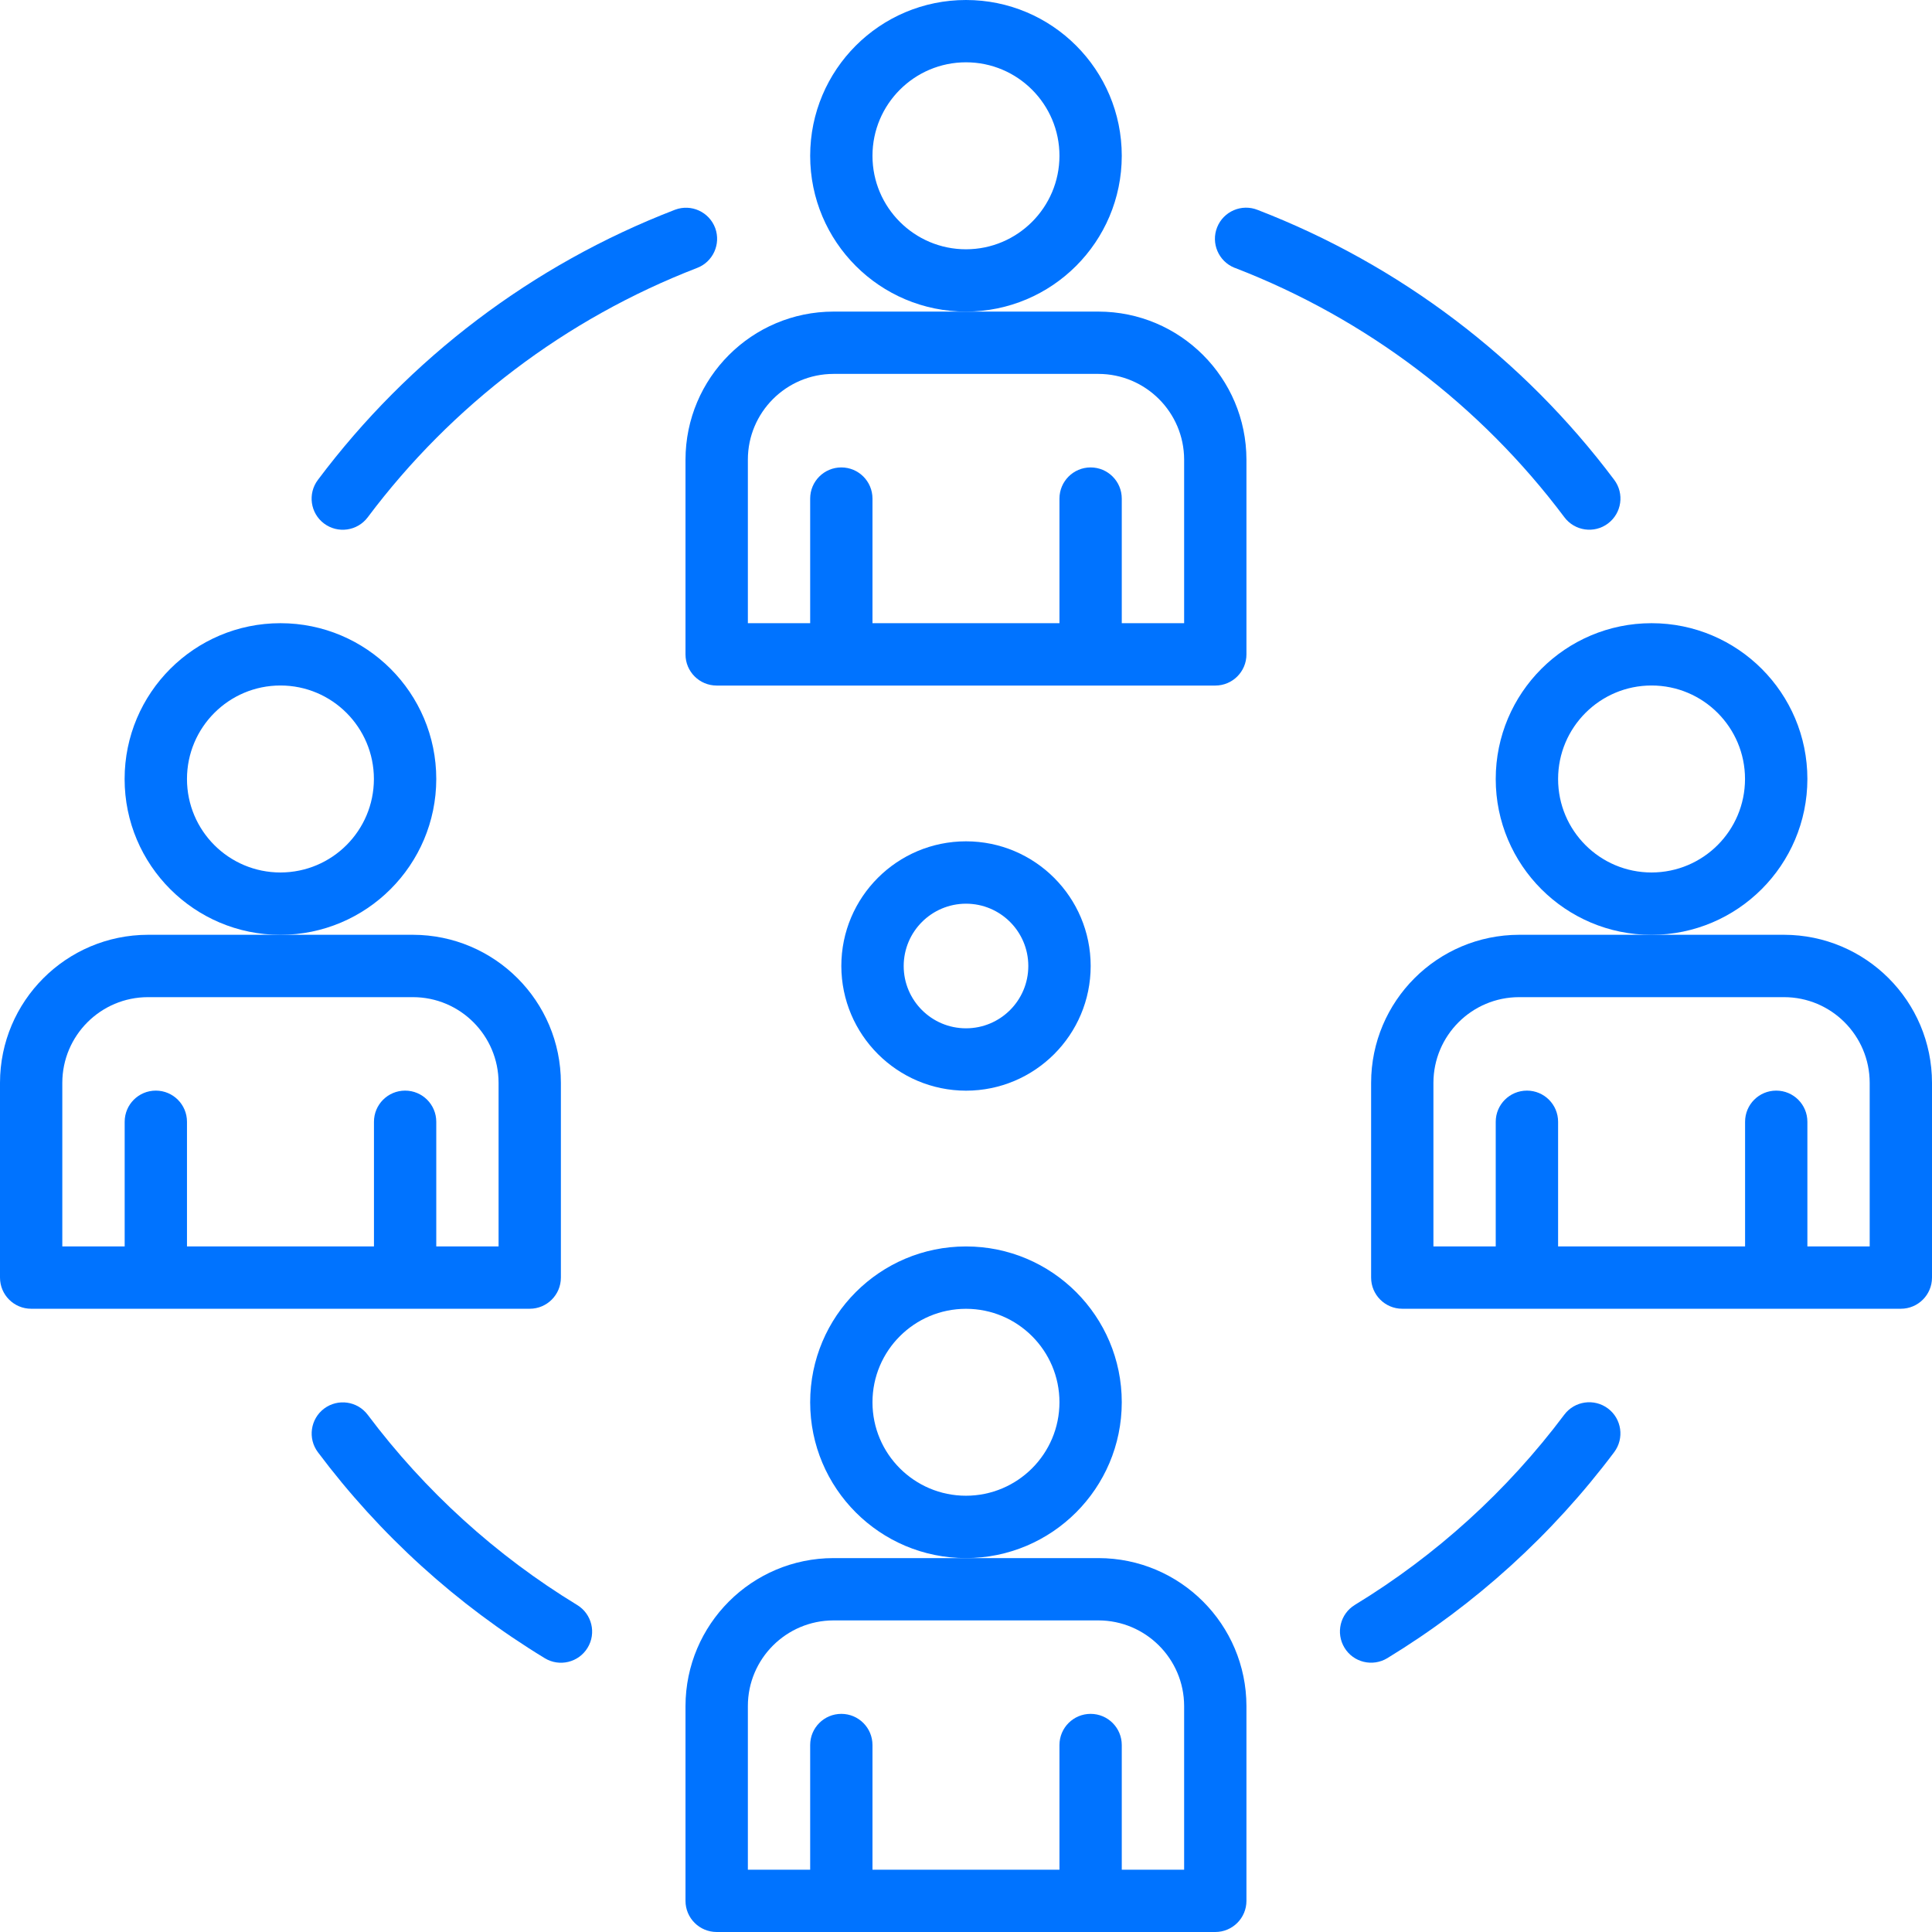<svg width="32" height="32" viewBox="0 0 32 32" fill="none" xmlns="http://www.w3.org/2000/svg">
<path d="M18.58 23.226C18.58 21.801 17.425 20.645 16 20.645C14.574 20.645 13.419 21.801 13.419 23.226C13.419 24.651 14.574 25.807 16 25.807C17.424 25.805 18.579 24.651 18.58 23.226ZM16 24.774C15.145 24.774 14.451 24.081 14.451 23.226C14.451 22.371 15.145 21.678 16 21.678C16.854 21.678 17.548 22.371 17.548 23.226C17.547 24.081 16.854 24.773 16 24.774Z" fill="#0073FF"/>
<path d="M18.193 25.807H13.806C12.453 25.808 11.356 26.905 11.354 28.258V31.484C11.354 31.769 11.585 32 11.871 32H20.129C20.414 32 20.645 31.769 20.645 31.484V28.258C20.643 26.905 19.547 25.808 18.193 25.807ZM19.613 30.968H18.58V28.903C18.58 28.618 18.349 28.387 18.064 28.387C17.779 28.387 17.548 28.618 17.548 28.903V30.968H14.451V28.903C14.451 28.618 14.22 28.387 13.935 28.387C13.65 28.387 13.419 28.618 13.419 28.903V30.968H12.387V28.258C12.387 27.475 13.023 26.84 13.806 26.839H18.193C18.976 26.84 19.612 27.475 19.613 28.258V30.968Z" fill="#0073FF"/>
<path d="M18.58 2.581C18.58 1.155 17.425 0 16 0C14.574 0 13.419 1.155 13.419 2.581C13.419 4.006 14.574 5.161 16 5.161C17.424 5.16 18.579 4.005 18.58 2.581ZM16 4.129C15.145 4.129 14.451 3.435 14.451 2.581C14.451 1.726 15.145 1.032 16 1.032C16.854 1.032 17.548 1.726 17.548 2.581C17.547 3.435 16.854 4.128 16 4.129Z" fill="#0073FF"/>
<path d="M18.193 5.161H13.806C12.453 5.162 11.356 6.259 11.354 7.613V10.839C11.354 11.124 11.585 11.355 11.871 11.355H20.129C20.414 11.355 20.645 11.124 20.645 10.839V7.613C20.643 6.259 19.547 5.162 18.193 5.161ZM19.613 10.322H18.58V8.258C18.58 7.973 18.349 7.742 18.064 7.742C17.779 7.742 17.548 7.973 17.548 8.258V10.322H14.451V8.258C14.451 7.973 14.22 7.742 13.935 7.742C13.65 7.742 13.419 7.973 13.419 8.258V10.322H12.387V7.613C12.387 6.83 13.023 6.194 13.806 6.193H18.193C18.976 6.194 19.612 6.83 19.613 7.613V10.322Z" fill="#0073FF"/>
<path d="M7.226 12.903C7.226 11.478 6.07 10.322 4.645 10.322C3.22 10.322 2.064 11.478 2.064 12.903C2.064 14.328 3.22 15.484 4.645 15.484C6.07 15.482 7.224 14.327 7.226 12.903ZM4.645 14.451C3.79 14.451 3.097 13.758 3.097 12.903C3.097 12.048 3.79 11.354 4.645 11.354C5.5 11.354 6.193 12.048 6.193 12.903C6.192 13.758 5.5 14.45 4.645 14.451Z" fill="#0073FF"/>
<path d="M8.774 21.677C9.059 21.677 9.29 21.446 9.29 21.161V17.935C9.289 16.581 8.192 15.485 6.839 15.483H2.452C1.098 15.485 0.001 16.581 0 17.935V21.161C0 21.446 0.231 21.677 0.516 21.677H8.774ZM1.032 17.935C1.033 17.152 1.668 16.516 2.452 16.516H6.839C7.622 16.516 8.257 17.152 8.258 17.935V20.645H7.226V18.58C7.226 18.295 6.995 18.064 6.71 18.064C6.425 18.064 6.194 18.295 6.194 18.58V20.645H3.097V18.58C3.097 18.295 2.866 18.064 2.581 18.064C2.295 18.064 2.065 18.295 2.065 18.58V20.645H1.032V17.935Z" fill="#0073FF"/>
<path d="M29.936 12.903C29.936 11.478 28.78 10.322 27.355 10.322C25.93 10.322 24.774 11.478 24.774 12.903C24.774 14.328 25.93 15.484 27.355 15.484C28.78 15.482 29.934 14.327 29.936 12.903ZM27.355 14.451C26.5 14.451 25.807 13.758 25.807 12.903C25.807 12.048 26.5 11.354 27.355 11.354C28.21 11.354 28.903 12.048 28.903 12.903C28.902 13.758 28.21 14.45 27.355 14.451Z" fill="#0073FF"/>
<path d="M29.549 15.483H25.162C23.808 15.485 22.711 16.581 22.71 17.935V21.161C22.71 21.446 22.941 21.677 23.226 21.677H31.484C31.769 21.677 32 21.446 32 21.161V17.935C31.999 16.581 30.902 15.485 29.549 15.483ZM30.968 20.645H29.936V18.58C29.936 18.295 29.705 18.064 29.42 18.064C29.134 18.064 28.904 18.295 28.904 18.58V20.645H25.807V18.58C25.807 18.295 25.576 18.064 25.291 18.064C25.005 18.064 24.774 18.295 24.774 18.58V20.645H23.742V17.935C23.743 17.152 24.378 16.516 25.162 16.516H29.549C30.332 16.516 30.967 17.152 30.968 17.935V20.645Z" fill="#0073FF"/>
<path d="M9.56 26.584C8.214 25.764 7.037 24.694 6.091 23.434C5.92 23.206 5.596 23.16 5.368 23.331C5.141 23.502 5.094 23.826 5.266 24.054C6.29 25.42 7.564 26.577 9.023 27.465C9.266 27.613 9.584 27.536 9.732 27.293C9.881 27.05 9.803 26.732 9.56 26.584Z" fill="#0073FF"/>
<path d="M26.633 23.329C26.405 23.158 26.081 23.204 25.91 23.431C24.964 24.693 23.787 25.762 22.441 26.582C22.197 26.731 22.121 27.048 22.269 27.292C22.417 27.536 22.735 27.612 22.979 27.464C24.437 26.575 25.712 25.417 26.736 24.052C26.907 23.824 26.861 23.5 26.633 23.329Z" fill="#0073FF"/>
<path d="M20.459 4.439C22.628 5.277 24.517 6.707 25.911 8.567C26.082 8.795 26.406 8.842 26.634 8.67C26.861 8.499 26.908 8.175 26.736 7.947C25.226 5.933 23.18 4.384 20.831 3.477C20.567 3.371 20.266 3.499 20.16 3.764C20.054 4.028 20.183 4.329 20.447 4.435C20.451 4.436 20.455 4.438 20.459 4.439Z" fill="#0073FF"/>
<path d="M5.367 8.671C5.595 8.842 5.919 8.796 6.09 8.569C7.484 6.709 9.373 5.278 11.541 4.44C11.808 4.341 11.944 4.044 11.846 3.777C11.746 3.51 11.45 3.374 11.183 3.473C11.178 3.474 11.174 3.476 11.17 3.478C8.821 4.385 6.775 5.934 5.265 7.949C5.094 8.176 5.139 8.5 5.367 8.671Z" fill="#0073FF"/>
<path d="M16 18.065C17.14 18.065 18.065 17.14 18.065 16C18.065 14.86 17.14 13.935 16 13.935C14.86 13.935 13.935 14.86 13.935 16C13.937 17.139 14.861 18.063 16 18.065ZM16 14.968C16.57 14.968 17.032 15.43 17.032 16C17.032 16.57 16.57 17.032 16 17.032C15.43 17.032 14.968 16.57 14.968 16C14.969 15.43 15.43 14.969 16 14.968Z" fill="#0073FF"/>
</svg>
